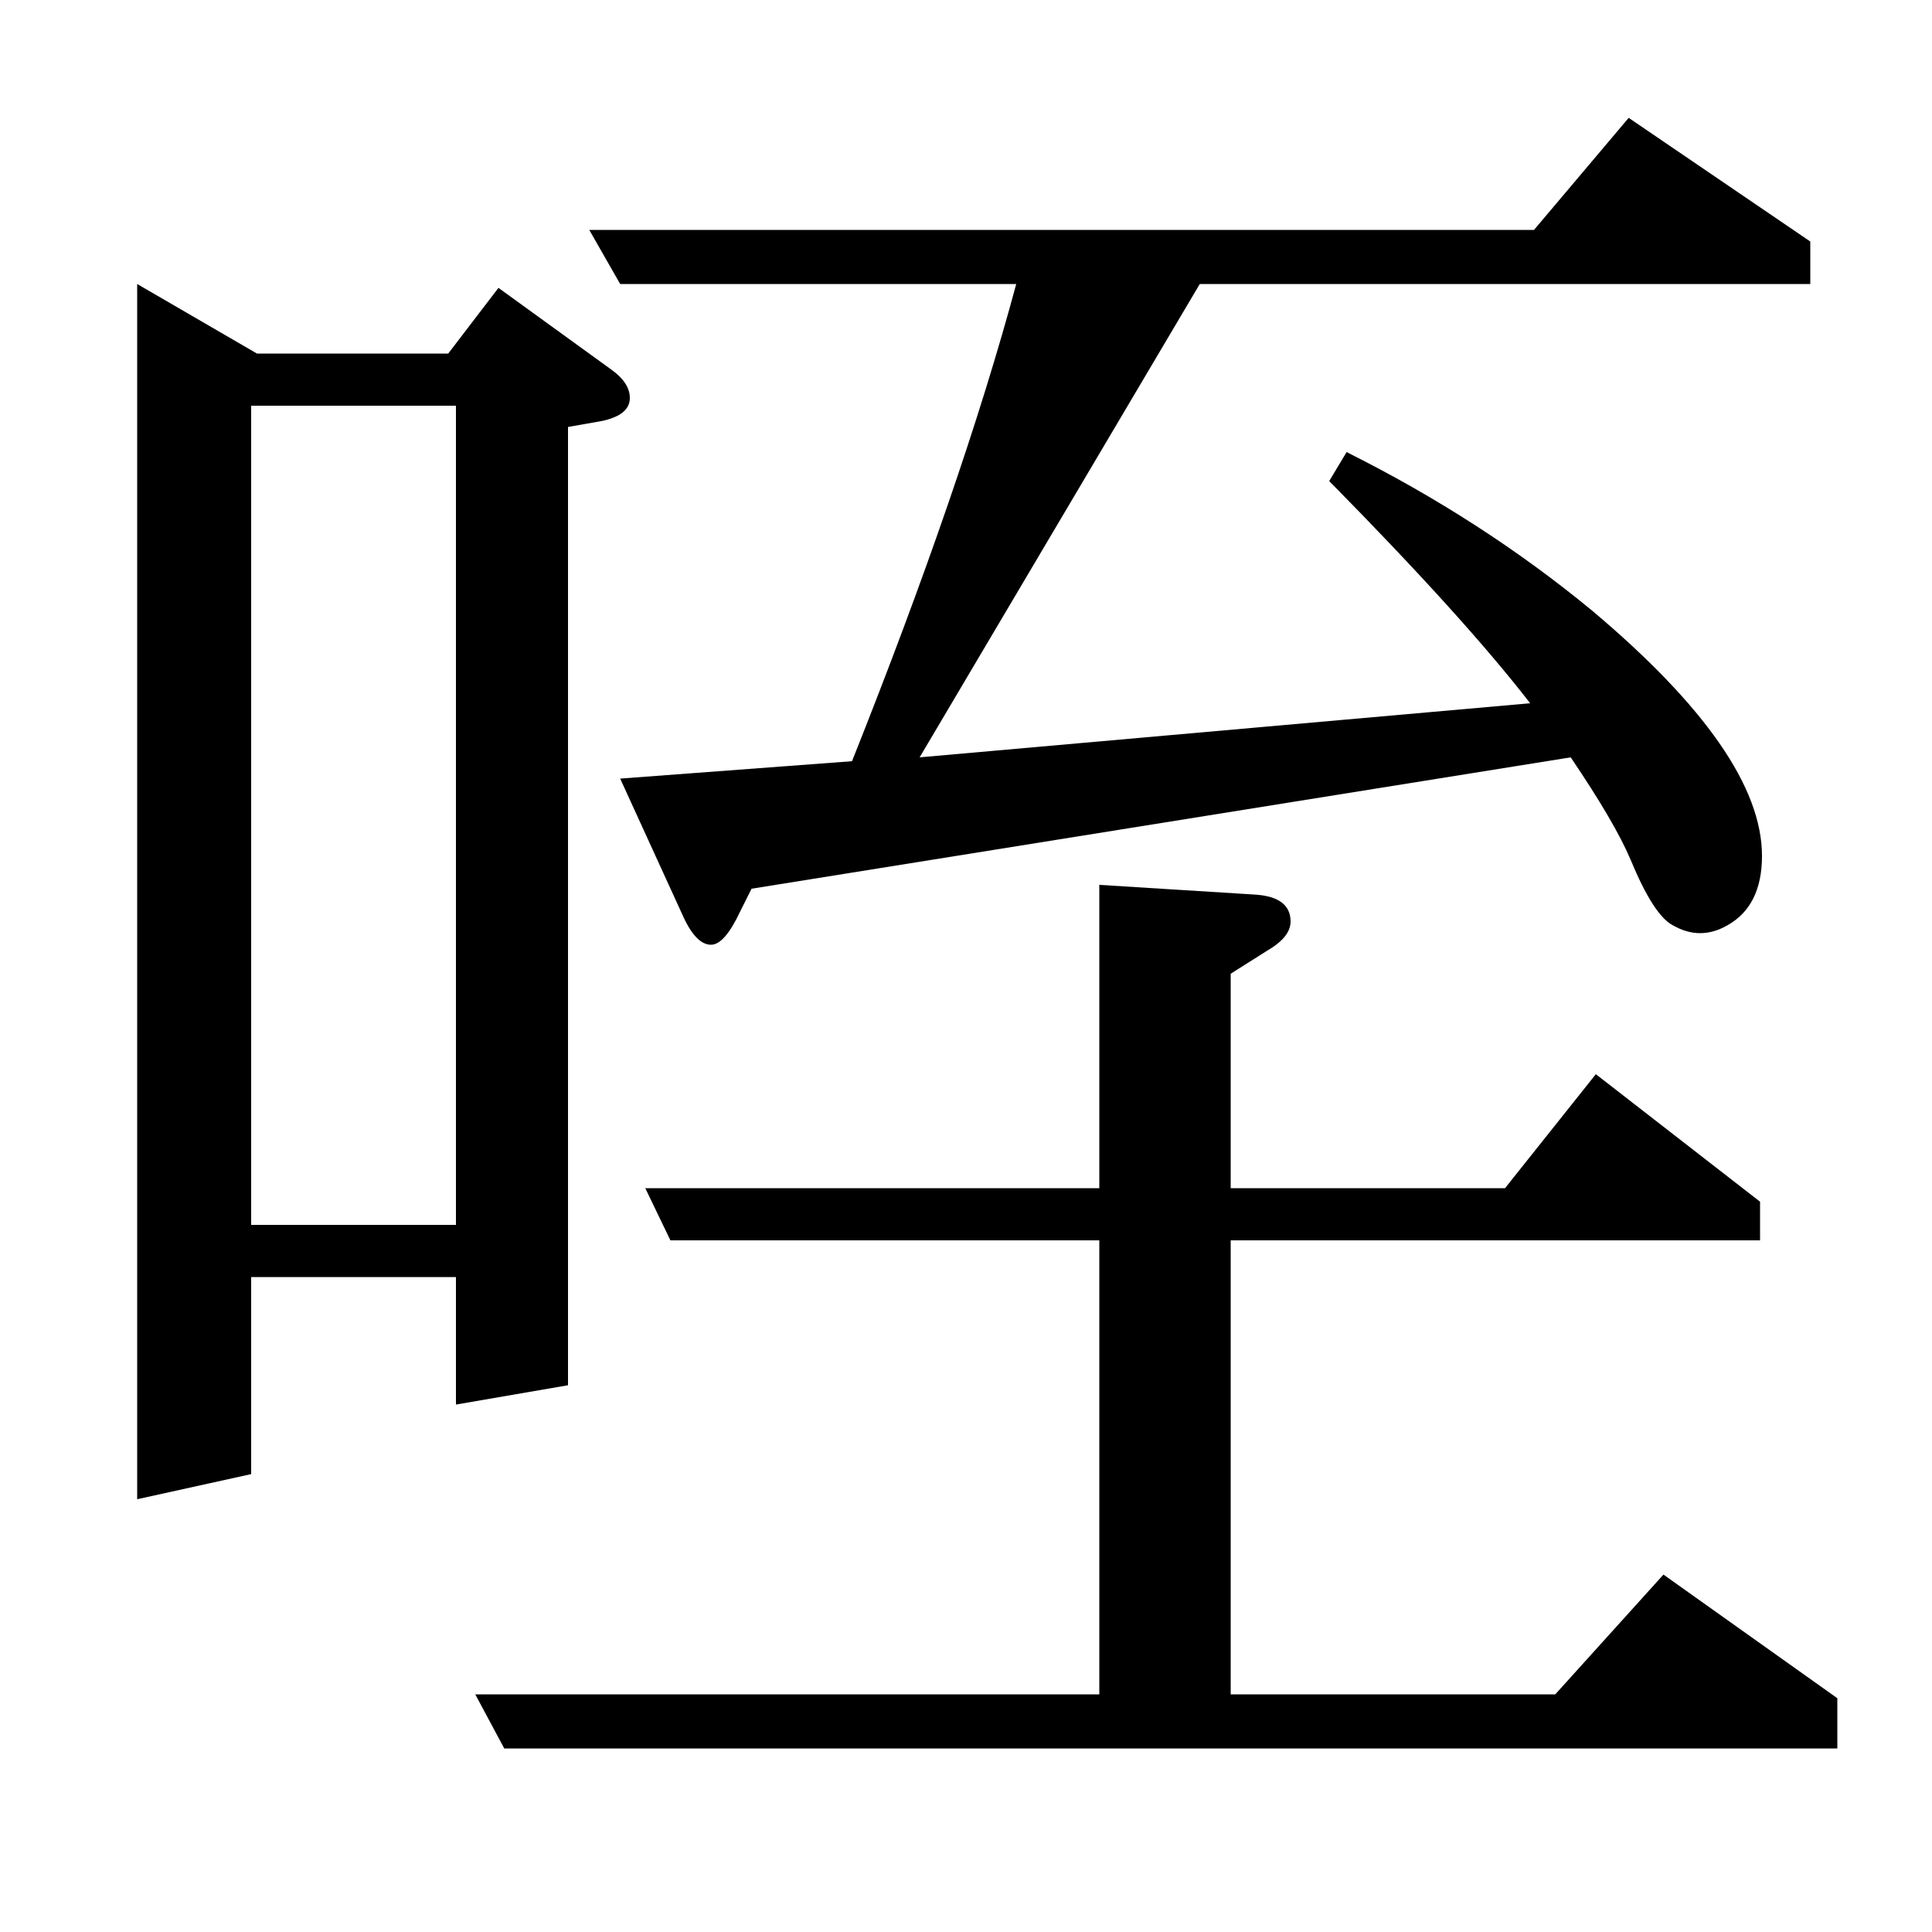 <?xml version="1.0" standalone="no"?>
<!DOCTYPE svg PUBLIC "-//W3C//DTD SVG 1.1//EN" "http://www.w3.org/Graphics/SVG/1.1/DTD/svg11.dtd" >
<svg xmlns="http://www.w3.org/2000/svg" xmlns:xlink="http://www.w3.org/1999/xlink" version="1.1" viewBox="0 -120 1000 1000">
  <g transform="matrix(1 0 0 -1 0 880)">
   <path fill="currentColor"
d="M71 224v629l62 -36h99l26 34l58 -42q10 -7 10 -15q0 -9 -15 -12l-17 -3v-496l-58 -10v66h-106v-102zM130 790v-424h106v424h-106zM246 123h323v235h-222l-13 27h235v157l80 -5q19 -1 19 -14q0 -8 -12 -15l-19 -12v-111h142l47 59l85 -66v-20h-274v-235h168l56 62l90 -64
v-26h-690zM305 881h489l49 58l94 -64v-22h-316l-145 -245l316 28q-34 44 -104 115l9 15q70 -35 127 -82q88 -74 88 -127q0 -26 -18 -36q-7 -4 -14 -4t-14 4q-10 5 -22 34q-8 19 -31 53l-424 -68l-6 -12q-8 -17 -15 -17q-8 0 -15 16l-32 70l120 9q57 143 85 247h-205z" />
  </g>

</svg>
